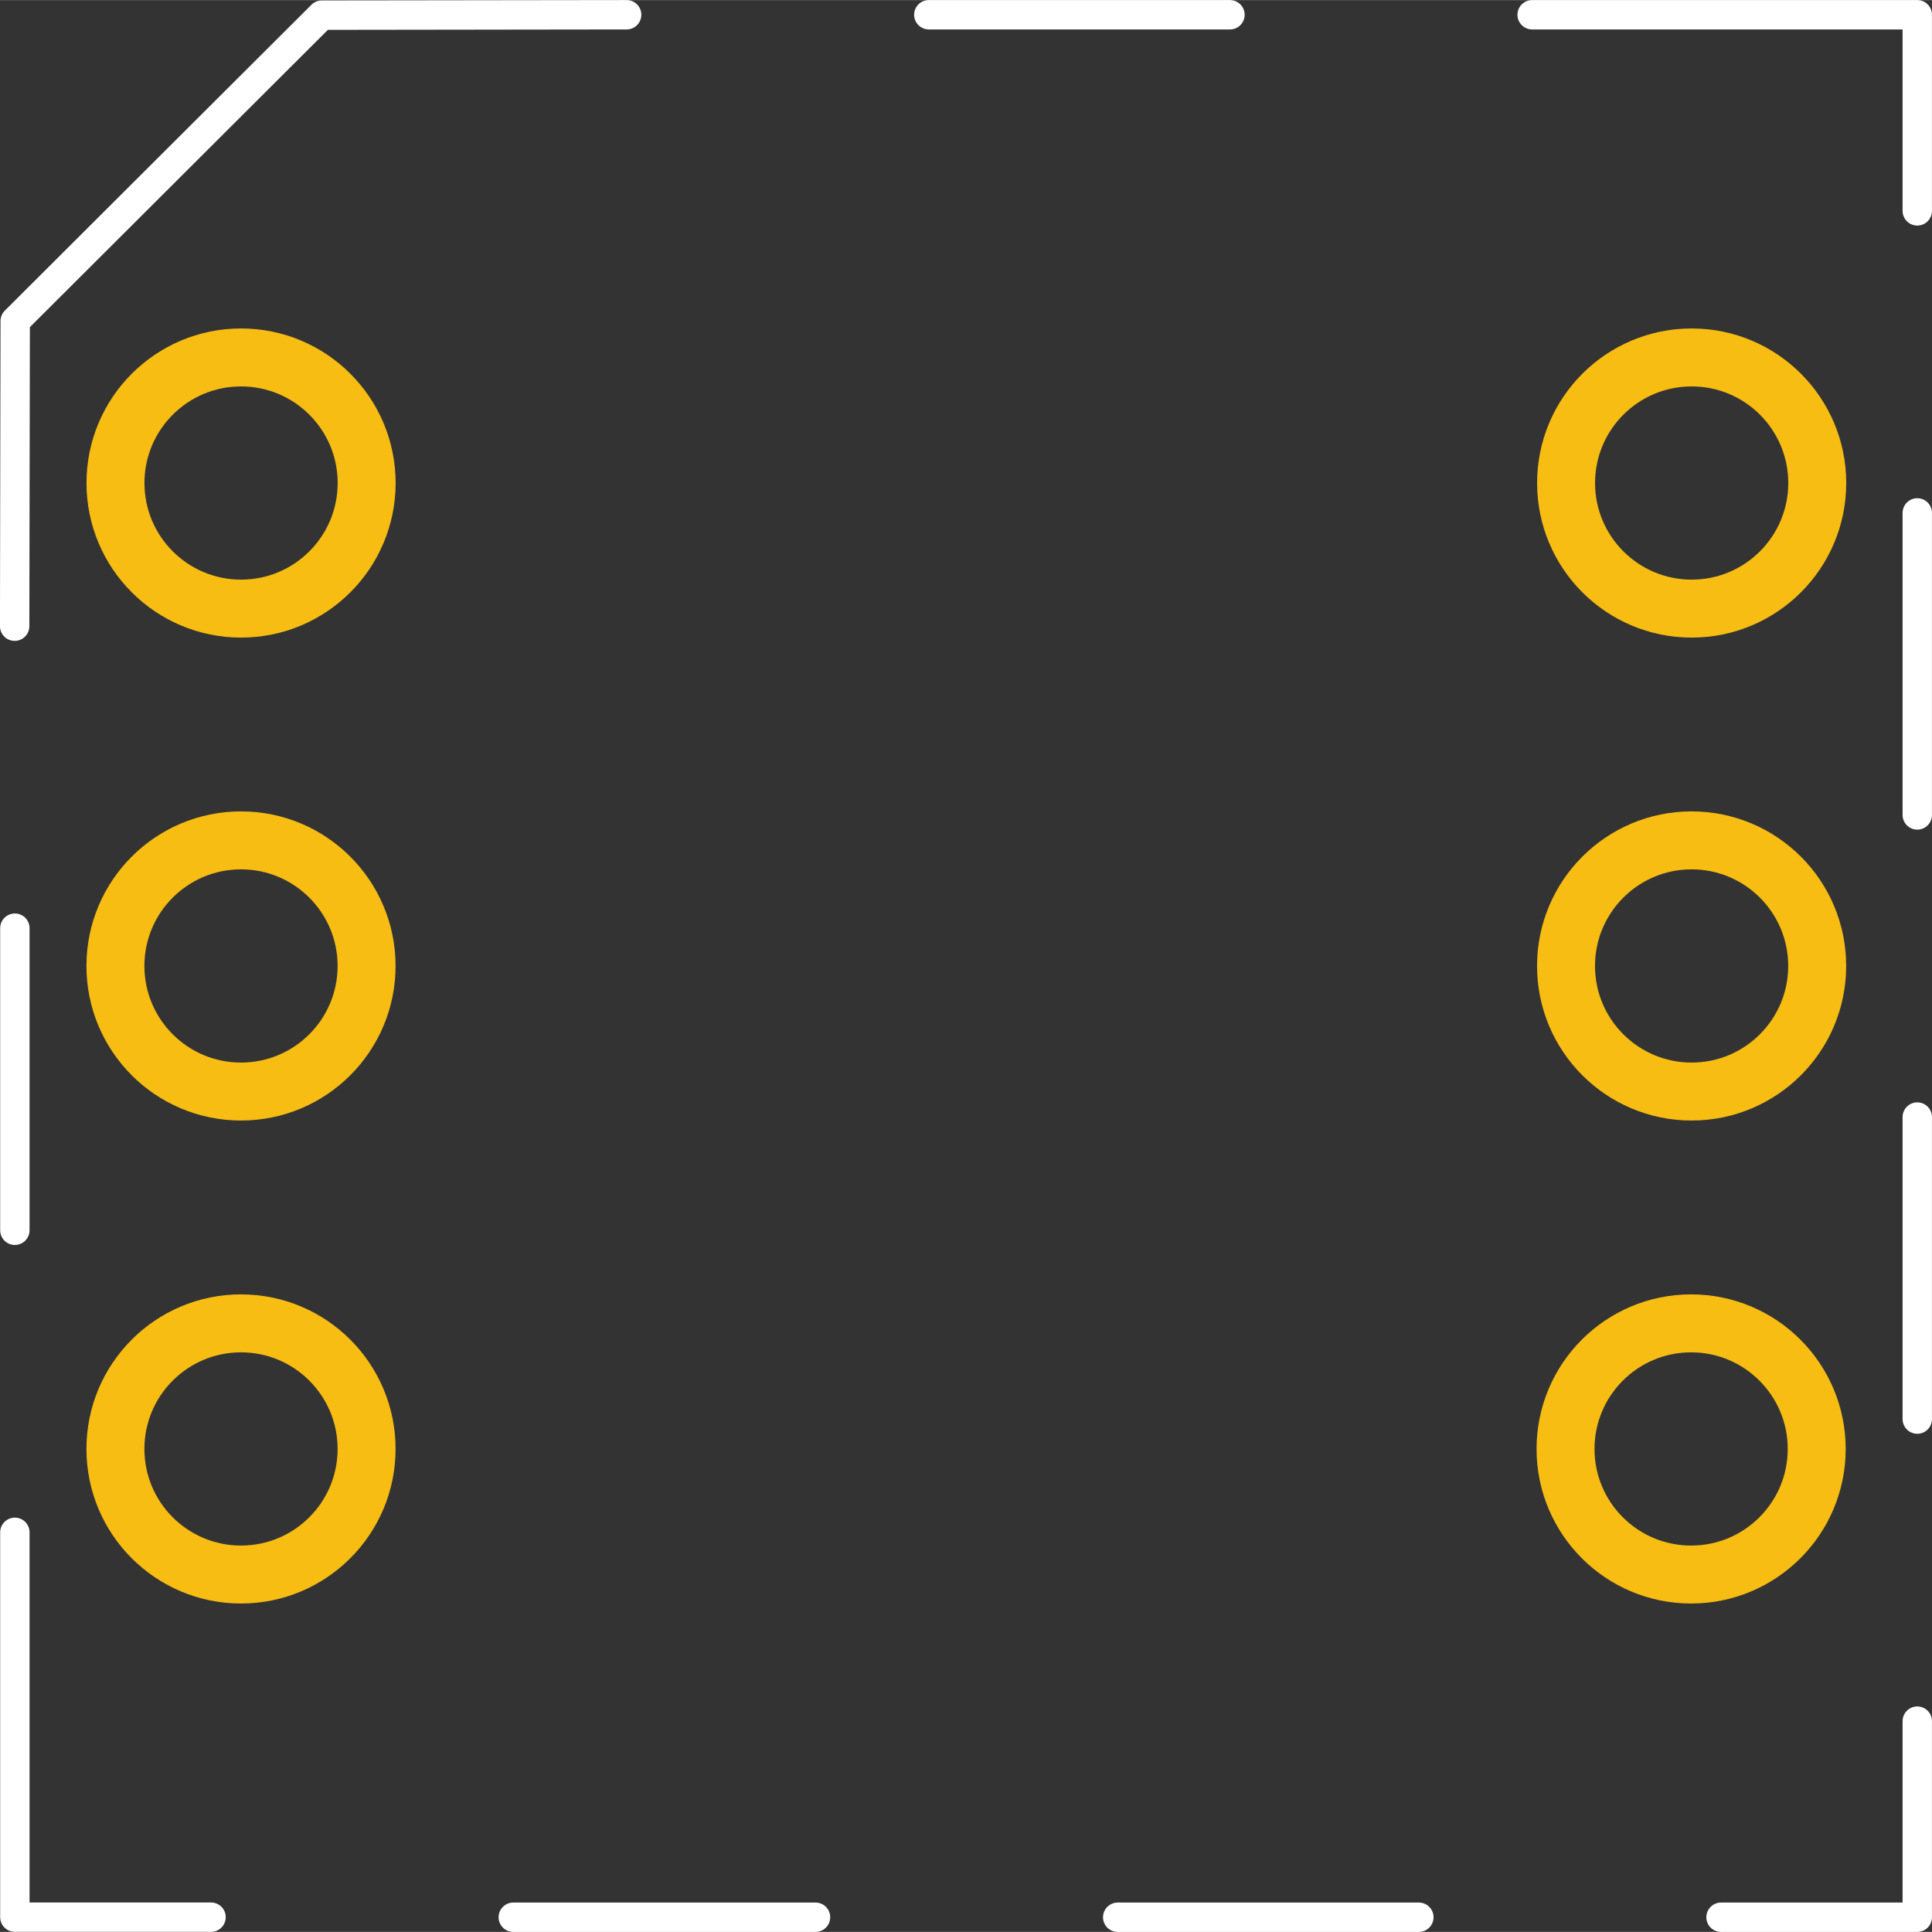 <?xml version="1.0" encoding="UTF-8" standalone="no"?>
<svg
   xmlns:dc="http://purl.org/dc/elements/1.1/"
   xmlns:cc="http://creativecommons.org/ns#"
   xmlns:rdf="http://www.w3.org/1999/02/22-rdf-syntax-ns#"
   xmlns:svg="http://www.w3.org/2000/svg"
   xmlns="http://www.w3.org/2000/svg"
   id="svg4836"
   viewBox="0 0 28.343 28.34"
   height="0.394in"
   width="0.394in"
   y="0in"
   x="0in"
   version="1.2">
  <rect x="0" y="0" width="28.343" height="28.34" fill="#333333" stroke="none"/>
  <defs
     id="defs4964">
    <clipPath
       id="clipPath14294"
       clipPathUnits="userSpaceOnUse">
      <path
         id="path14296"
         d="m 89.745,691.185 138.6,0 0,-128.52 -138.6,0 0,128.52 z" />
    </clipPath>
    <clipPath
       id="clipPath14470"
       clipPathUnits="userSpaceOnUse">
      <path
         id="path14472"
         d="m 259.545,639.225 59.04,0 0,-60.48 -59.04,0 0,60.48 z" />
    </clipPath>
    <clipPath
       id="clipPath14456"
       clipPathUnits="userSpaceOnUse">
      <path
         id="path14458"
         d="m 259.545,639.225 59.04,0 0,-60.48 -59.04,0 0,60.48 z" />
    </clipPath>
    <clipPath
       id="clipPath14436"
       clipPathUnits="userSpaceOnUse">
      <path
         id="path14438"
         d="m 259.545,639.225 59.04,0 0,-60.48 -59.04,0 0,60.48 z" />
    </clipPath>
    <filter
       style="color-interpolation-filters:sRGB"
       id="filter18065">
      <feFlood
         flood-opacity="0.498"
         flood-color="rgb(0,0,0)"
         result="flood"
         id="feFlood18067" />
      <feComposite
         in="flood"
         in2="SourceGraphic"
         operator="in"
         result="composite1"
         id="feComposite18069" />
      <feGaussianBlur
         in="composite1"
         stdDeviation="0"
         result="blur"
         id="feGaussianBlur18071" />
      <feOffset
         dx="1"
         dy="1"
         result="offset"
         id="feOffset18073" />
      <feComposite
         in="SourceGraphic"
         in2="offset"
         operator="over"
         result="composite2"
         id="feComposite18075" />
    </filter>
    <filter
       style="color-interpolation-filters:sRGB"
       id="filter18101"
       width="1.25"
       height="1.25">
      <feFlood
         flood-opacity="0.498"
         flood-color="rgb(0,0,0)"
         result="flood"
         id="feFlood18103" />
      <feComposite
         in="flood"
         in2="SourceGraphic"
         operator="in"
         result="composite1"
         id="feComposite18105" />
      <feGaussianBlur
         in="composite1"
         stdDeviation="0"
         result="blur"
         id="feGaussianBlur18107" />
      <feOffset
         dx="2"
         dy="2"
         result="offset"
         id="feOffset18109" />
      <feComposite
         in="SourceGraphic"
         in2="offset"
         operator="over"
         result="composite2"
         id="feComposite18111" />
    </filter>
  </defs>
  <g
     transform="translate(21.534,8.748)"
     id="pcb">
    <g
       id="silkscreen">
      <path
         style="fill:none;stroke:#ffffff;stroke-width:0.431;stroke-linecap:round;stroke-linejoin:round;stroke-miterlimit:4;stroke-dasharray:none;stroke-opacity:1"
         d="m -3.49,-8.533 -4.418,0"
         id="path16688" />
      <path
         style="fill:none;stroke:#ffffff;stroke-width:0.431;stroke-linecap:round;stroke-linejoin:round;stroke-miterlimit:4;stroke-dasharray:none;stroke-opacity:1"
         d="m -14.004,19.377 4.434,0"
         id="path16656" />
      <path
         style="fill:none;stroke:#ffffff;stroke-width:0.431;stroke-linecap:round;stroke-linejoin:round;stroke-miterlimit:4;stroke-dasharray:none;stroke-opacity:1"
         d="m -5.137,19.377 4.418,0"
         id="path16654" />
      <path
         id="path16632"
         style="fill:none;stroke:#ffffff;stroke-width:0.431;stroke-linecap:round;stroke-linejoin:round;stroke-miterlimit:4;stroke-dasharray:none;stroke-opacity:1"
         d="m 3.714,19.377 2.879,0 0,-2.877" />
      <path
         style="fill:none;stroke:#ffffff;stroke-width:0.431;stroke-linecap:round;stroke-linejoin:round;stroke-miterlimit:4;stroke-dasharray:none;stroke-opacity:1"
         d="m 6.593,12.069 0,-4.431"
         id="path16630" />
      <path
         style="fill:none;stroke:#ffffff;stroke-width:0.431;stroke-linecap:round;stroke-linejoin:round;stroke-miterlimit:4;stroke-dasharray:none;stroke-opacity:1"
         d="m 6.593,3.206 0,-4.431"
         id="path16628" />
      <path
         id="path16626"
         style="fill:none;stroke:#ffffff;stroke-width:0.431;stroke-linecap:round;stroke-linejoin:round;stroke-miterlimit:4;stroke-dasharray:none;stroke-opacity:1"
         d="m 6.593,-5.656 0,-2.877 -5.65,0" />
      <path
         id="path16618"
         style="fill:none;stroke:#ffffff;stroke-width:0.431;stroke-linecap:round;stroke-linejoin:round;stroke-miterlimit:4;stroke-dasharray:none;stroke-opacity:1"
         d="m -12.341,-8.533 -4.472,0.006 -4.498,4.487 -0.008,4.477" />
      <path
         style="fill:none;stroke:#ffffff;stroke-width:0.431;stroke-linecap:round;stroke-linejoin:round;stroke-miterlimit:4;stroke-dasharray:none;stroke-opacity:1"
         d="m -21.316,4.867 0,4.432"
         id="path16616" />
      <path
         id="path16614"
         style="fill:none;stroke:#ffffff;stroke-width:0.431;stroke-linecap:round;stroke-linejoin:round;stroke-miterlimit:4;stroke-dasharray:none;stroke-opacity:1"
         d="m -21.316,13.73 0,5.646 2.878,0" />
    </g>
    <g
       id="copper1"
       transform="matrix(0.8,0,0,0.8,1725.58,442.947)">
      <g
         transform="translate(2.7503684e-5,3.7396915e-6)"
         id="copper0"
         style="">
        <circle
           r="2.303"
           cy="-555.763"
           cx="-2179.472"
           id="connector0pin"
           style="fill:none;fill-opacity:1;stroke:#f7bd13;stroke-width:1.063;stroke-miterlimit:4;stroke-dasharray:none;stroke-opacity:1" />
        <circle
           style="fill:none;fill-opacity:1;stroke:#f7bd13;stroke-width:1.063;stroke-miterlimit:4;stroke-dasharray:none;stroke-opacity:1"
           id="connector4pin"
           cx="-2179.473"
           cy="-546.907"
           r="2.303" />
        <circle
           r="2.303"
           cy="-538.05"
           cx="-2179.473"
           id="connector2pin"
           style="fill:none;fill-opacity:1;stroke:#f7bd13;stroke-width:1.063;stroke-miterlimit:4;stroke-dasharray:none;stroke-opacity:1" />
        <circle
           style="fill:none;fill-opacity:1;stroke:#f7bd13;stroke-width:1.063;stroke-miterlimit:4;stroke-dasharray:none;stroke-opacity:1"
           id="connector3pin"
           cx="-2152.871"
           cy="-555.763"
           r="2.303" />
        <circle
           r="2.303"
           cy="-546.907"
           cx="-2152.872"
           id="connector5pin"
           style="fill:none;fill-opacity:1;stroke:#f7bd13;stroke-width:1.063;stroke-miterlimit:4;stroke-dasharray:none;stroke-opacity:1" />
        <circle
           style="fill:none;fill-opacity:1;stroke:#f7bd13;stroke-width:1.063;stroke-miterlimit:4;stroke-dasharray:none;stroke-opacity:1"
           id="connector1pin"
           cx="-2152.881"
           cy="-538.05"
           r="2.303" />
      </g>
    </g>
  </g>
</svg>
